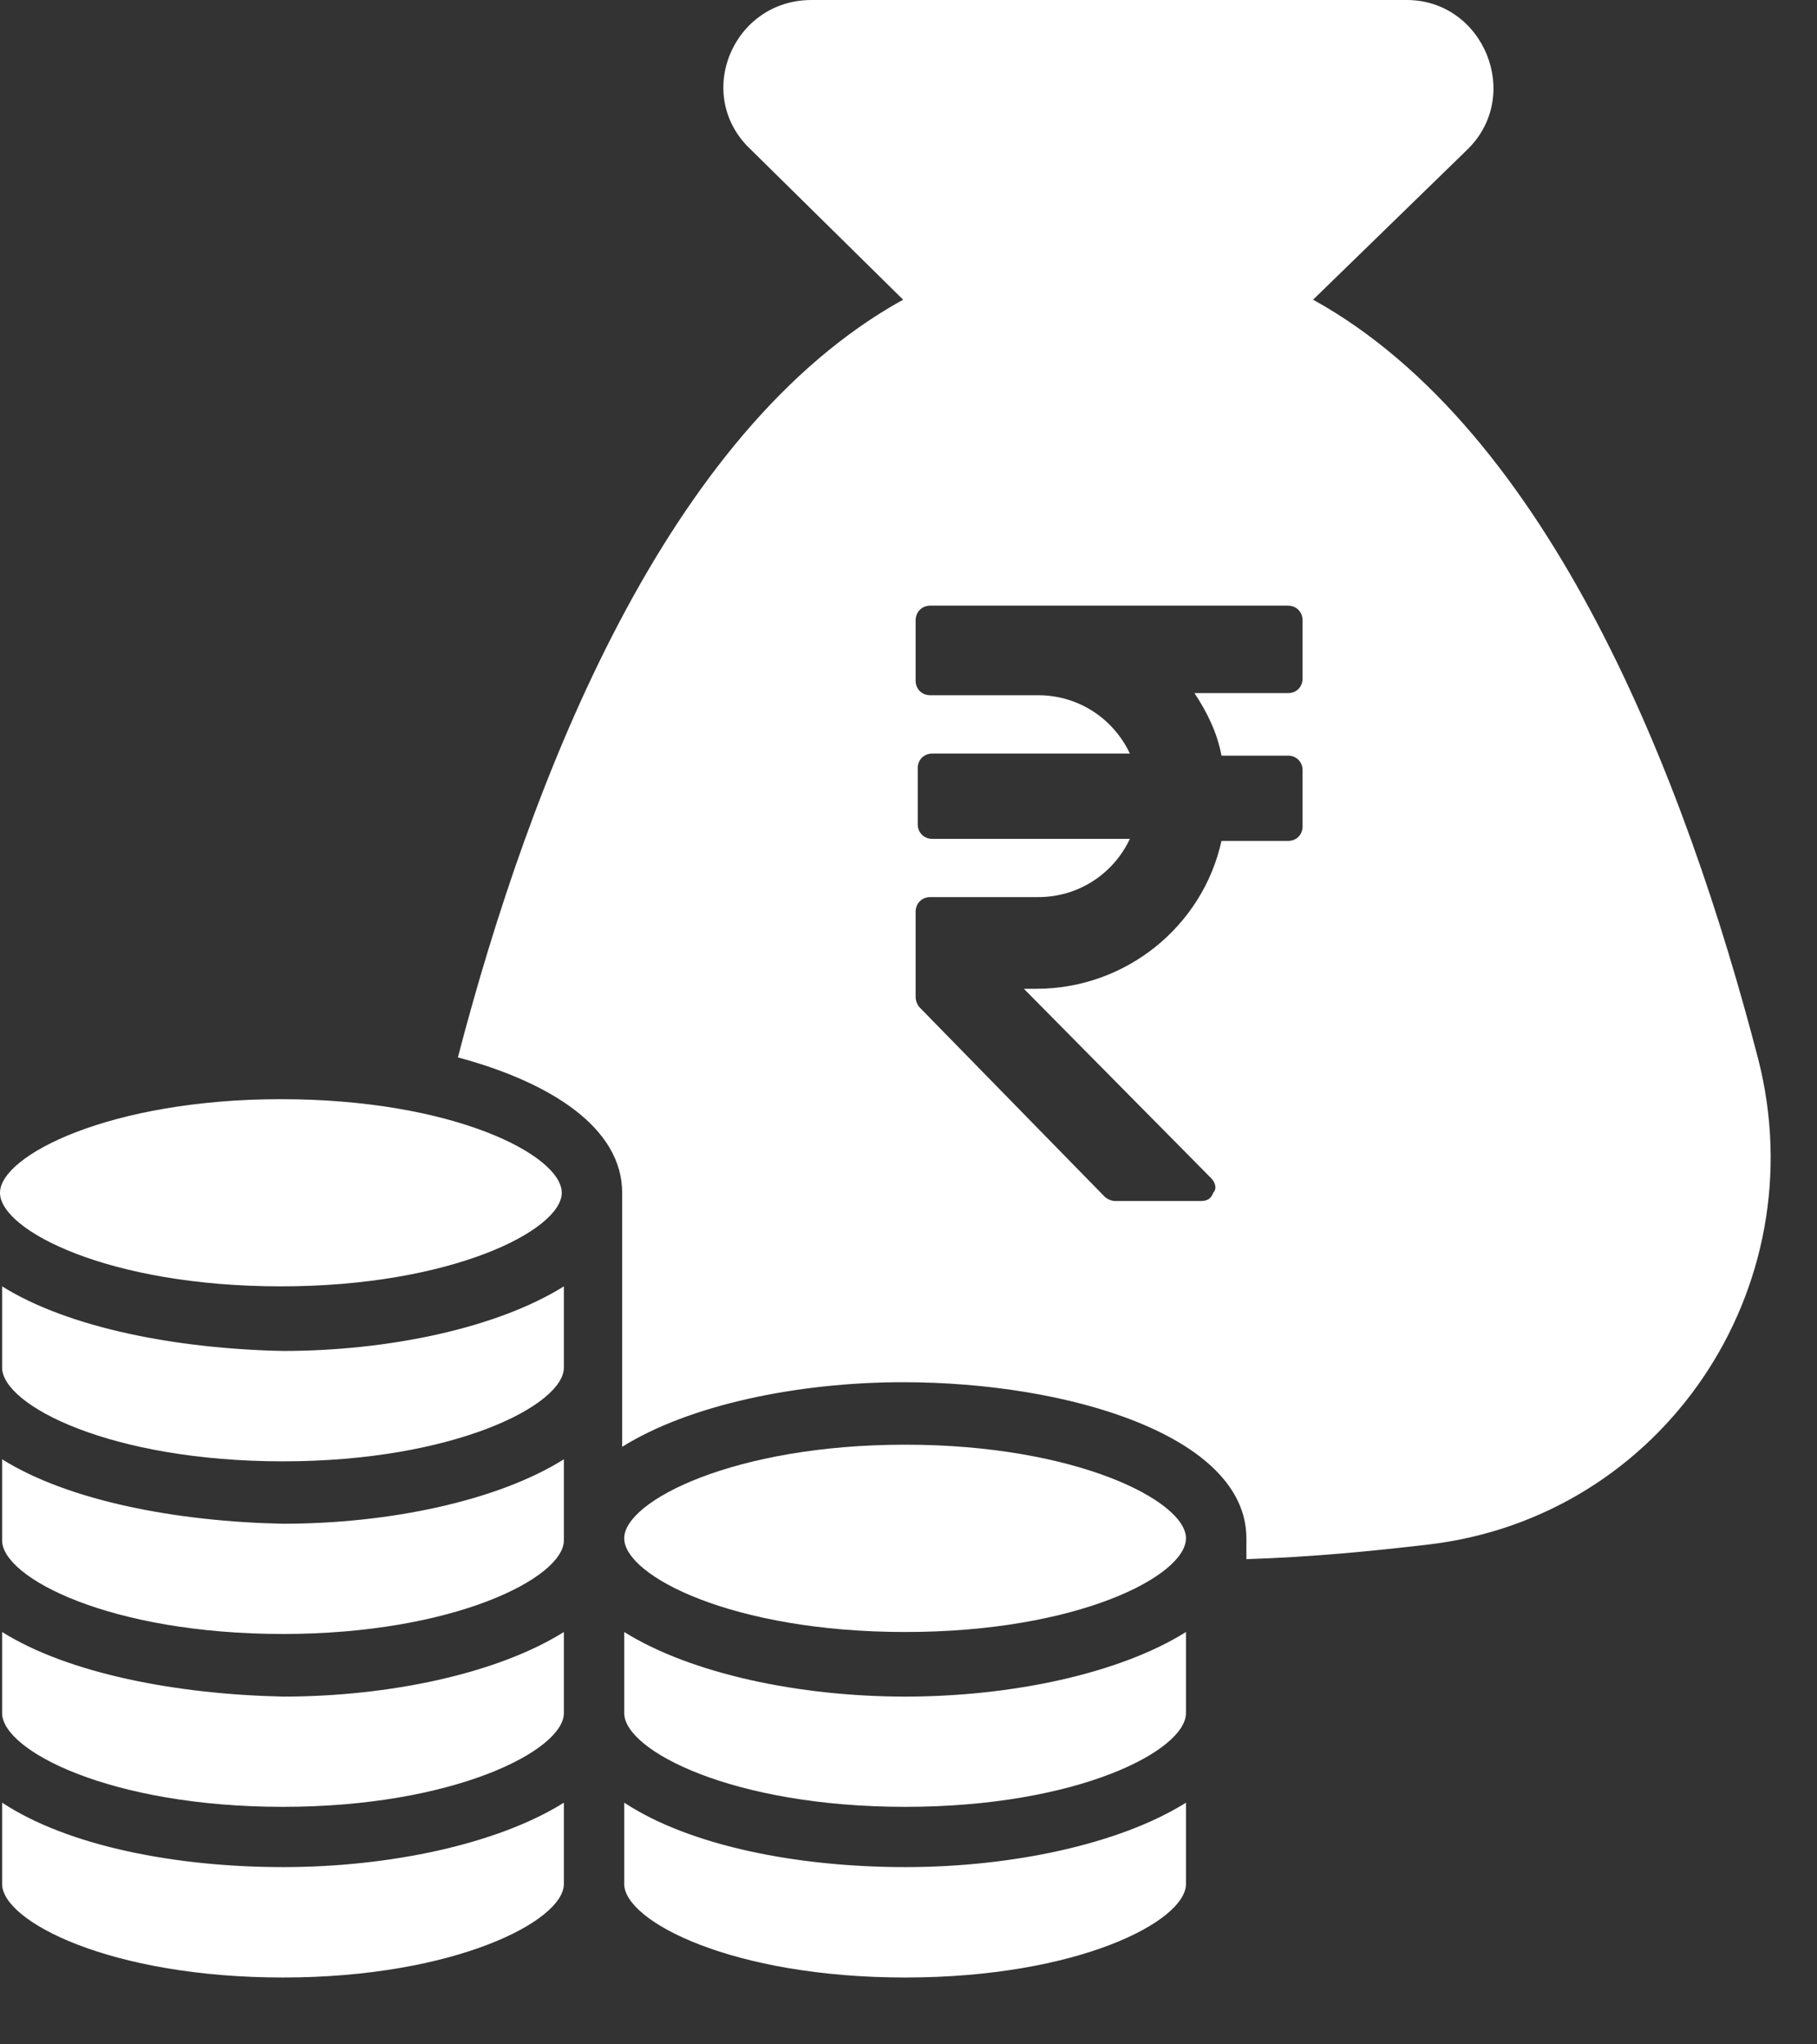 <svg width="24" height="27" viewBox="0 0 24 27" fill="none" xmlns="http://www.w3.org/2000/svg">
<rect x="0" y="0" width="24" height="27" fill="#333333" stroke="none"/>
<path d="M11.957 19.08C9.701 19.08 8.245 19.822 8.245 20.316C8.245 20.812 9.676 21.554 11.957 21.554C14.237 21.554 15.665 20.812 15.665 20.316C15.665 19.822 14.21 19.08 11.957 19.08Z" fill="white"/>
<path d="M8.245 23.808V24.882C8.245 25.375 9.676 26.117 11.957 26.117C14.237 26.117 15.665 25.375 15.665 24.882V23.808C14.787 24.358 13.359 24.659 11.957 24.659C10.554 24.659 9.126 24.386 8.245 23.808Z" fill="white"/>
<path d="M8.245 21.554V22.625C8.245 23.119 9.676 23.863 11.957 23.863C14.237 23.863 15.665 23.119 15.665 22.625V21.554C14.787 22.104 13.359 22.407 11.957 22.407C10.554 22.407 9.126 22.104 8.245 21.554Z" fill="white"/>
<path d="M0.028 19.273V20.344C0.028 20.838 1.458 21.58 3.739 21.58C5.992 21.58 7.448 20.838 7.448 20.344V19.273C6.57 19.823 5.139 20.124 3.739 20.124C2.337 20.096 0.906 19.823 0.028 19.273Z" fill="white"/>
<path d="M0.028 21.554V22.625C0.028 23.119 1.458 23.863 3.739 23.863C5.992 23.863 7.448 23.119 7.448 22.625V21.554C6.57 22.104 5.139 22.407 3.739 22.407C2.337 22.377 0.906 22.104 0.028 21.554Z" fill="white"/>
<path d="M0.028 23.808V24.882C0.028 25.375 1.458 26.117 3.739 26.117C5.992 26.117 7.448 25.375 7.448 24.882V23.808C6.57 24.358 5.139 24.659 3.739 24.659C2.337 24.659 0.906 24.386 0.028 23.808Z" fill="white"/>
<path d="M0.028 16.989V18.062C0.028 18.558 1.458 19.3 3.739 19.3C5.992 19.3 7.448 18.558 7.448 18.062V16.989C6.57 17.538 5.139 17.842 3.739 17.842C2.337 17.814 0.906 17.538 0.028 16.989Z" fill="white"/>
<path d="M3.711 14.517C1.458 14.517 0 15.259 0 15.753C0 16.247 1.43 16.989 3.711 16.989C5.964 16.989 7.42 16.247 7.42 15.753C7.42 15.259 5.992 14.517 3.711 14.517Z" fill="white"/>
<path d="M17.205 8.961C17.205 9.073 17.124 9.154 17.013 9.154H15.777C15.942 9.402 16.079 9.678 16.134 9.98H17.013C17.124 9.98 17.205 10.063 17.205 10.172V10.914C17.205 11.025 17.124 11.106 17.013 11.106H16.134C15.886 12.233 14.871 13.059 13.689 13.059H13.524L15.997 15.56C16.051 15.616 16.079 15.697 16.025 15.753C15.997 15.834 15.942 15.862 15.858 15.862H14.732C14.678 15.862 14.623 15.834 14.595 15.809L12.149 13.307C12.122 13.279 12.094 13.223 12.094 13.167V12.041C12.094 11.932 12.177 11.848 12.286 11.848H13.716C14.238 11.848 14.704 11.547 14.924 11.079H12.314C12.205 11.079 12.122 10.997 12.122 10.886V10.144C12.122 10.035 12.205 9.952 12.314 9.952H14.924C14.704 9.485 14.238 9.182 13.716 9.182H12.286C12.177 9.182 12.094 9.101 12.094 8.989V8.192C12.094 8.083 12.177 7.999 12.286 7.999H17.013C17.124 7.999 17.205 8.083 17.205 8.192V8.961ZM23.225 13.993C22.263 10.283 20.476 5.69 17.344 3.958L19.377 1.98C20.119 1.264 19.598 0 18.58 0H10.719C9.676 0 9.152 1.264 9.922 1.98L11.929 3.958C8.795 5.69 7.008 10.283 6.048 13.965C7.284 14.297 8.218 14.9 8.218 15.753V19.108C9.099 18.558 10.527 18.255 11.929 18.255C14.127 18.255 16.463 18.969 16.463 20.316V20.592C17.344 20.564 18.142 20.483 18.856 20.4C21.962 20.042 23.994 17.017 23.225 13.993Z" fill="white"/>
</svg>
